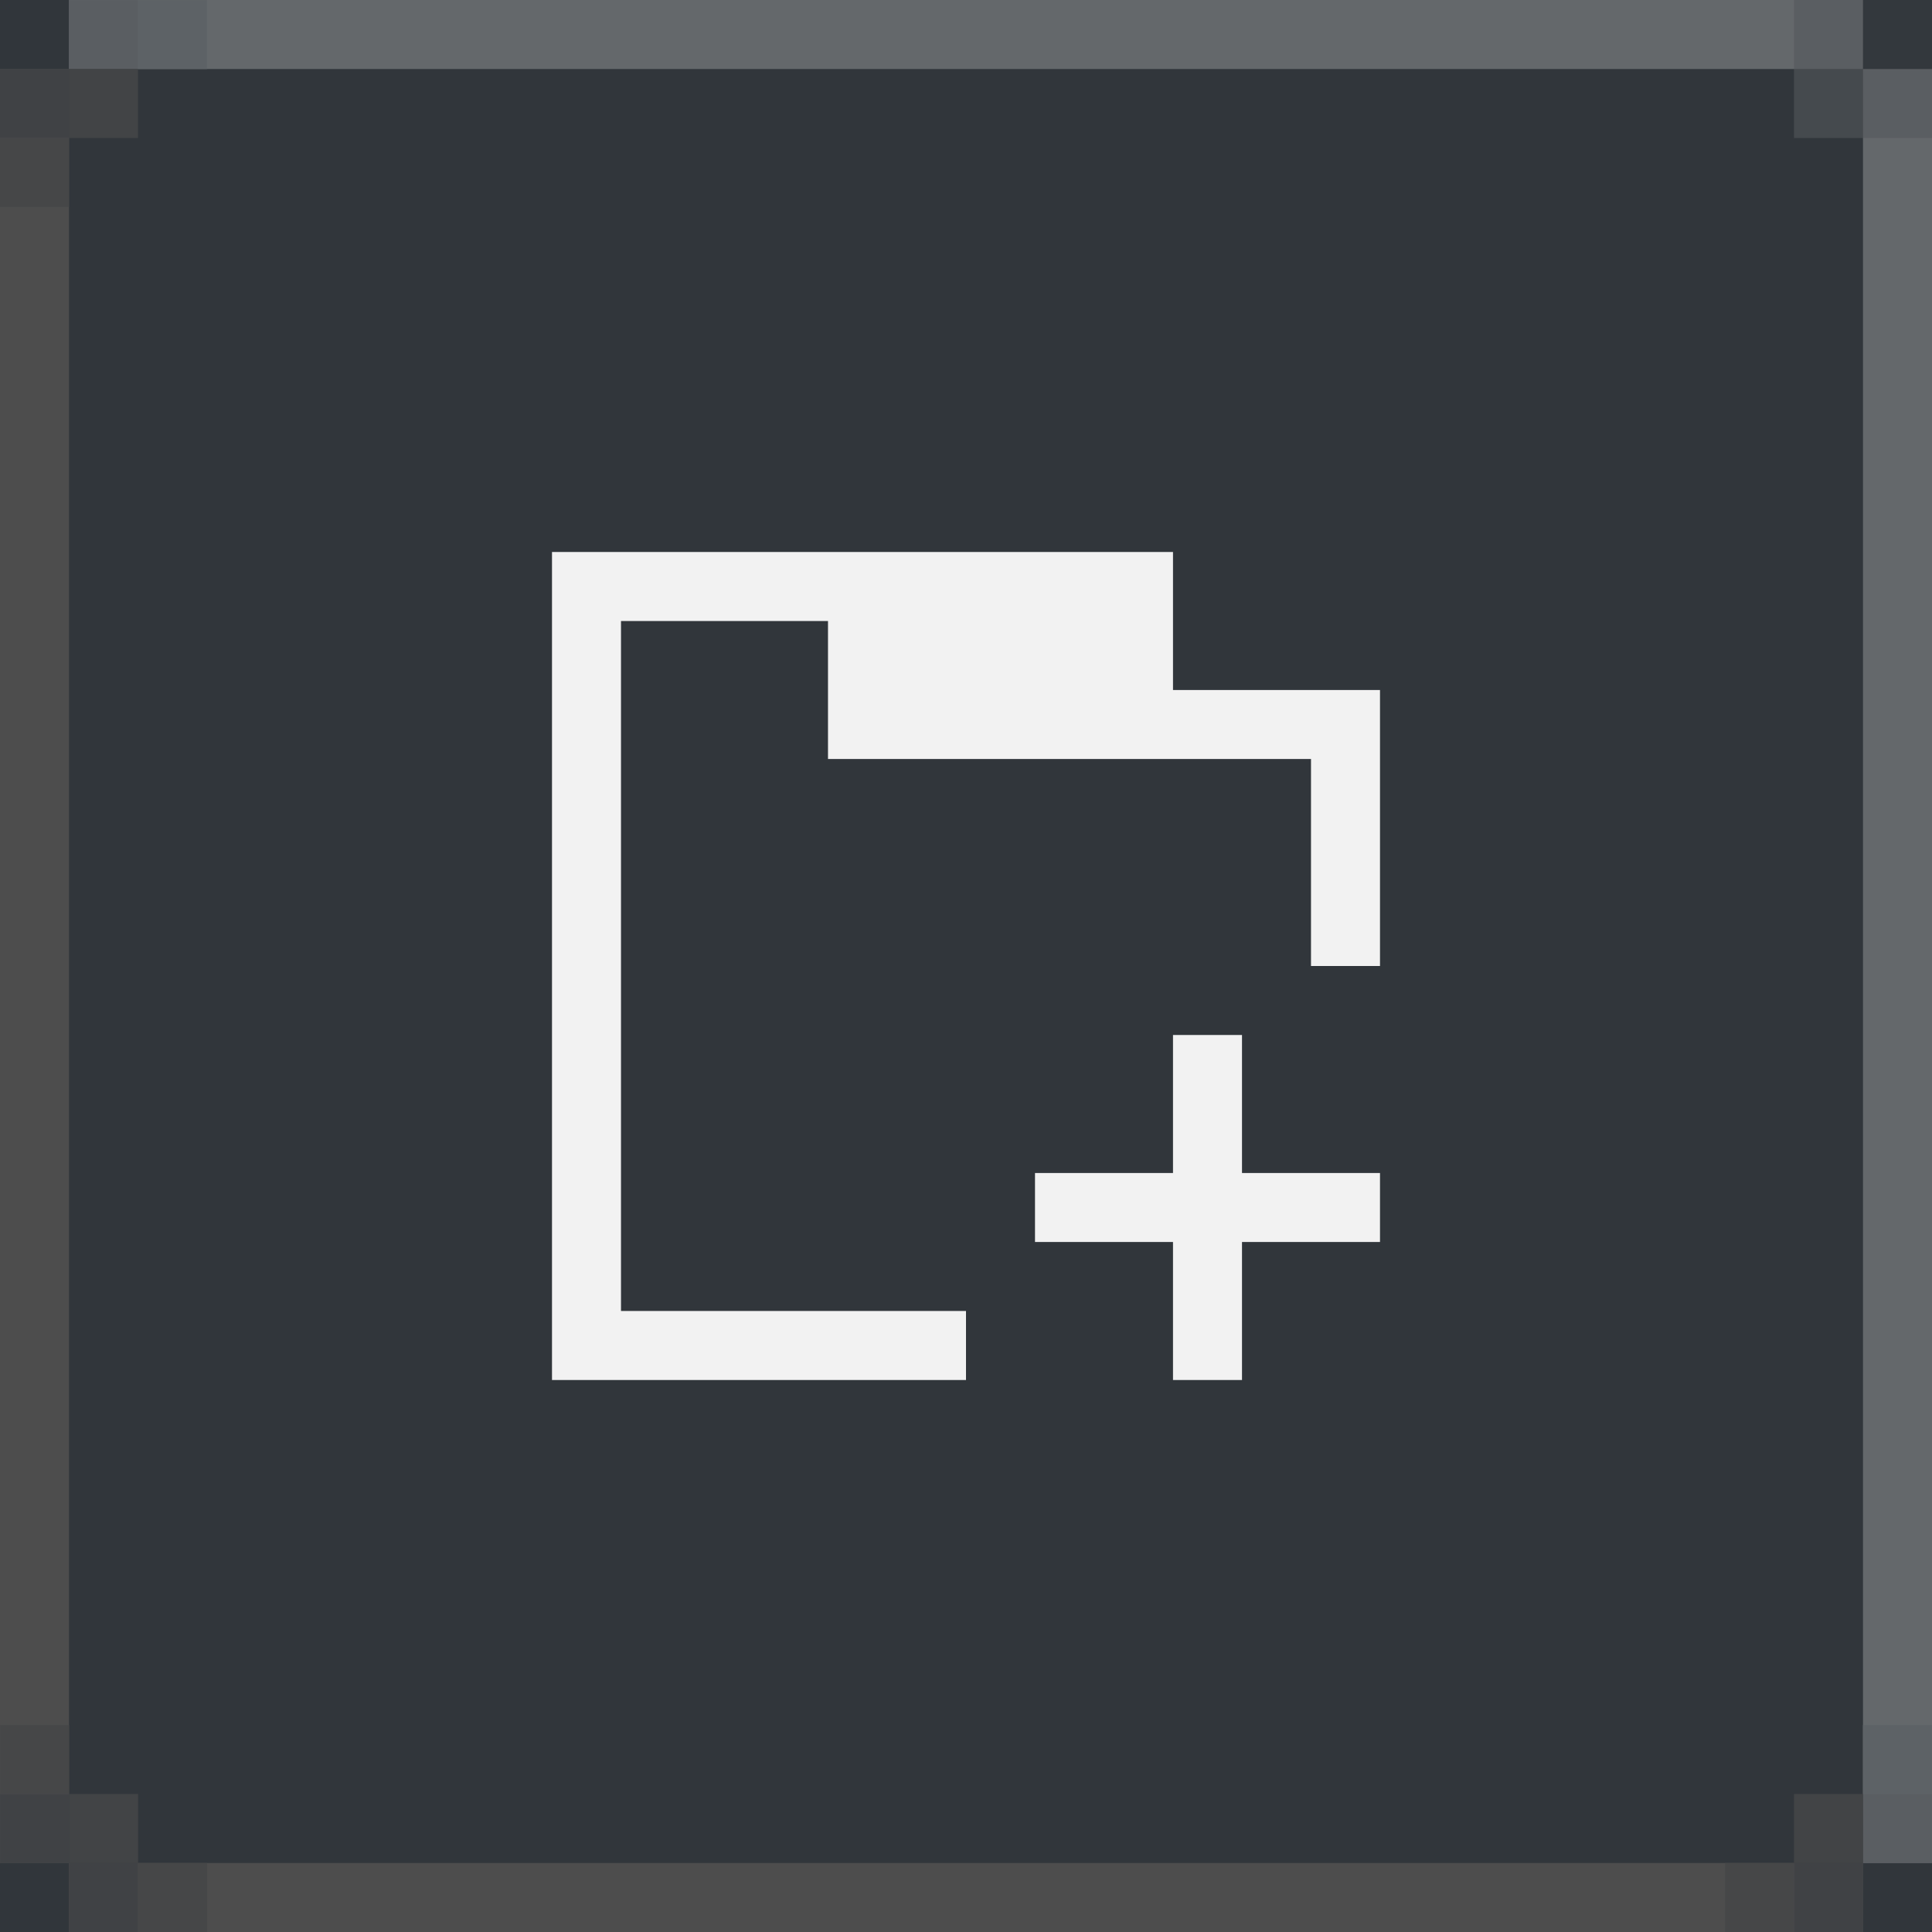 <?xml version="1.0" encoding="UTF-8" standalone="no"?>
<svg
   xmlns:dc="http://purl.org/dc/elements/1.1/"
   xmlns:cc="http://creativecommons.org/ns#"
   xmlns:rdf="http://www.w3.org/1999/02/22-rdf-syntax-ns#"
   xmlns:svg="http://www.w3.org/2000/svg"
   xmlns="http://www.w3.org/2000/svg"
   xmlns:sodipodi="http://sodipodi.sourceforge.net/DTD/sodipodi-0.dtd"
   xmlns:inkscape="http://www.inkscape.org/namespaces/inkscape"
   viewBox="0 0 28 28"
   version="1.1"
   id="svg6"
   sodipodi:docname="add_over-square.svg"
   width="28"
   height="28"
   inkscape:export-filename="/home/noah/.local/share/yakuake/kns_skins/breeze_custom/tabs/add_over.png"
   inkscape:export-xdpi="96"
   inkscape:export-ydpi="96"
   inkscape:version="0.92.2 5c3e80d, 2017-08-06">
  <sodipodi:namedview
     pagecolor="#ffffff"
     bordercolor="#666666"
     borderopacity="1"
     objecttolerance="10"
     gridtolerance="10"
     guidetolerance="10"
     inkscape:pageopacity="0"
     inkscape:pageshadow="2"
     inkscape:window-width="1860"
     inkscape:window-height="1051"
     id="namedview8"
     showgrid="true"
     inkscape:zoom="20.85965"
     inkscape:cx="-0.31574306"
     inkscape:cy="13.957926"
     inkscape:window-x="60"
     inkscape:window-y="0"
     inkscape:window-maximized="1"
     inkscape:current-layer="svg6"
     inkscape:pagecheckerboard="true">
    <inkscape:grid
       type="xygrid"
       id="grid817" />
  </sodipodi:namedview>
  <defs
     id="defs3051">
    <style
       type="text/css"
       id="current-color-scheme">
      .ColorScheme-Text {
        color:#f2f2f2;
      }
      .ColorScheme-NegativeText {
        color:#da4453;
      }
      </style>
  </defs>
  <rect
     style="opacity:1;fill:#31363b;fill-opacity:1;fill-rule:nonzero;stroke:none;stroke-width:0;stroke-miterlimit:4;stroke-dasharray:none;stroke-opacity:1;paint-order:normal"
     id="rect819"
     width="28"
     height="28"
     x="0"
     y="0" />
  <path
     inkscape:connector-curvature="0"
     style="color:#f2f2f2;fill:currentColor;fill-opacity:1;stroke:none"
     d="m 8,8 v 12 h 6 V 19 H 9 V 9 h 3 v 2 h 5 2 v 3 h 1 V 10 H 17 V 8 h -1 -4 z m 9,7 v 2 h -2 v 1 h 2 v 2 h 1 v -2 h 2 v -1 h -2 v -2 z"
     class="ColorScheme-Text"
     id="path4" />
  <rect
     style="opacity:1;fill:#64686b;fill-opacity:1;fill-rule:nonzero;stroke:none;stroke-width:0;stroke-miterlimit:4;stroke-dasharray:none;stroke-opacity:1;paint-order:normal"
     id="rect815"
     width="26"
     height="1"
     x="1"
     y="0" />
  <rect
     style="opacity:1;fill:#64686b;fill-opacity:1;fill-rule:nonzero;stroke:none;stroke-width:0;stroke-miterlimit:4;stroke-dasharray:none;stroke-opacity:1;paint-order:normal"
     id="rect817"
     width="1"
     height="26"
     x="27"
     y="1" />
  <rect
     style="opacity:1;fill:#4d4d4d;fill-opacity:1;fill-rule:nonzero;stroke:none;stroke-width:0;stroke-miterlimit:4;stroke-dasharray:none;stroke-opacity:1;paint-order:normal"
     id="rect820"
     width="26"
     height="1"
     x="1"
     y="27" />
  <rect
     style="opacity:1;fill:#4d4d4d;fill-opacity:1;fill-rule:nonzero;stroke:none;stroke-width:0;stroke-miterlimit:4;stroke-dasharray:none;stroke-opacity:1;paint-order:normal"
     id="rect822"
     width="1"
     height="26"
     x="0"
     y="1" />
  <g
     id="g873-2"
     transform="rotate(-90,35.938,35.562)">
    <path
       inkscape:connector-curvature="0"
       id="path822-6-7"
       d="M 43.5,0.625 V 1.625 h 1 V 0.625 h 1 v -1 h -1 v 1 z"
       style="fill:#404245;fill-opacity:1;stroke:none;stroke-width:1px;stroke-linecap:butt;stroke-linejoin:miter;stroke-opacity:1" />
    <rect
       y="1.625"
       x="43.5"
       height="1"
       width="1"
       id="rect824-7-0"
       style="opacity:1;fill:#464748;fill-opacity:1;fill-rule:nonzero;stroke:none;stroke-width:0;stroke-miterlimit:4;stroke-dasharray:none;stroke-opacity:1;paint-order:normal" />
    <rect
       y="0.625"
       x="44.5"
       height="1"
       width="1"
       id="rect828-5-93"
       style="opacity:1;fill:#424446;fill-opacity:1;fill-rule:nonzero;stroke:none;stroke-width:0;stroke-miterlimit:4;stroke-dasharray:none;stroke-opacity:1;paint-order:normal" />
    <rect
       y="-0.375"
       x="45.5"
       height="1"
       width="1"
       id="rect824-3-3-6"
       style="opacity:1;fill:#464748;fill-opacity:1;fill-rule:nonzero;stroke:none;stroke-width:0;stroke-miterlimit:4;stroke-dasharray:none;stroke-opacity:1;paint-order:normal" />
  </g>
  <g
     id="g1052-3"
     transform="matrix(0,-1,-1,0,28,28)">
    <rect
       style="opacity:1;fill:#5d6266;fill-opacity:1;fill-rule:nonzero;stroke:none;stroke-width:0;stroke-miterlimit:4;stroke-dasharray:none;stroke-opacity:1;paint-order:normal"
       id="rect824-7-7-6"
       width="1"
       height="1"
       x="43.5"
       y="36.625"
       transform="rotate(90,41.562,-1.937)" />
    <rect
       style="opacity:1;fill:#5a5e62;fill-opacity:1;fill-rule:nonzero;stroke:none;stroke-width:0;stroke-miterlimit:4;stroke-dasharray:none;stroke-opacity:1;paint-order:normal"
       id="rect824-7-9-7"
       width="1"
       height="1"
       x="43.5"
       y="37.625"
       transform="rotate(90,41.562,-1.937)" />
    <g
       transform="translate(-43.5,0.375)"
       id="g873-0-5">
      <path
         sodipodi:nodetypes="cccccc"
         style="fill:#404245;fill-opacity:1;stroke:none;stroke-width:1px;stroke-linecap:butt;stroke-linejoin:miter;stroke-opacity:1"
         d="M 43.5,0.625 V 1.625 h 1 v -1 0 z"
         id="path822-6-62-3"
         inkscape:connector-curvature="0" />
      <rect
         style="opacity:1;fill:#464748;fill-opacity:1;fill-rule:nonzero;stroke:none;stroke-width:0;stroke-miterlimit:4;stroke-dasharray:none;stroke-opacity:1;paint-order:normal"
         id="rect824-7-6-5"
         width="1"
         height="1"
         x="43.5"
         y="1.625" />
      <rect
         style="opacity:1;fill:#424446;fill-opacity:1;fill-rule:nonzero;stroke:none;stroke-width:0;stroke-miterlimit:4;stroke-dasharray:none;stroke-opacity:1;paint-order:normal"
         id="rect828-5-1-6"
         width="1"
         height="1"
         x="44.5"
         y="0.625" />
    </g>
  </g>
  <g
     id="g1052">
    <rect
       style="opacity:1;fill:#5d6266;fill-opacity:1;fill-rule:nonzero;stroke:none;stroke-width:0;stroke-miterlimit:4;stroke-dasharray:none;stroke-opacity:1;paint-order:normal"
       id="rect824-7-7"
       width="1"
       height="1"
       x="43.5"
       y="36.625"
       transform="rotate(90,41.562,-1.937)" />
    <rect
       style="opacity:1;fill:#5a5e62;fill-opacity:1;fill-rule:nonzero;stroke:none;stroke-width:0;stroke-miterlimit:4;stroke-dasharray:none;stroke-opacity:1;paint-order:normal"
       id="rect824-7-9"
       width="1"
       height="1"
       x="43.5"
       y="37.625"
       transform="rotate(90,41.562,-1.937)" />
    <g
       transform="translate(-43.5,0.375)"
       id="g873-0">
      <path
         sodipodi:nodetypes="cccccc"
         style="fill:#404245;fill-opacity:1;stroke:none;stroke-width:1px;stroke-linecap:butt;stroke-linejoin:miter;stroke-opacity:1"
         d="M 43.5,0.625 V 1.625 h 1 v -1 0 z"
         id="path822-6-62"
         inkscape:connector-curvature="0" />
      <rect
         style="opacity:1;fill:#464748;fill-opacity:1;fill-rule:nonzero;stroke:none;stroke-width:0;stroke-miterlimit:4;stroke-dasharray:none;stroke-opacity:1;paint-order:normal"
         id="rect824-7-6"
         width="1"
         height="1"
         x="43.5"
         y="1.625" />
      <rect
         style="opacity:1;fill:#424446;fill-opacity:1;fill-rule:nonzero;stroke:none;stroke-width:0;stroke-miterlimit:4;stroke-dasharray:none;stroke-opacity:1;paint-order:normal"
         id="rect828-5-1"
         width="1"
         height="1"
         x="44.5"
         y="0.625" />
    </g>
  </g>
  <g
     transform="translate(-12)"
     id="g856">
    <rect
       y="1"
       x="38"
       height="1"
       width="1"
       id="rect849"
       style="opacity:1;fill:#454a4e;fill-opacity:1;fill-rule:nonzero;stroke:none;stroke-width:0;stroke-miterlimit:4;stroke-dasharray:none;stroke-opacity:1;paint-order:normal" />
    <rect
       y="0"
       x="38"
       height="1"
       width="1"
       id="rect843"
       style="opacity:1;fill:#5a5e62;fill-opacity:1;fill-rule:nonzero;stroke:none;stroke-width:0;stroke-miterlimit:4;stroke-dasharray:none;stroke-opacity:1;paint-order:normal" />
    <rect
       y="1"
       x="39"
       height="1"
       width="1"
       id="rect845"
       style="opacity:1;fill:#5a5e62;fill-opacity:1;fill-rule:nonzero;stroke:none;stroke-width:0;stroke-miterlimit:4;stroke-dasharray:none;stroke-opacity:1;paint-order:normal" />
    <rect
       y="0"
       x="39"
       height="1"
       width="1"
       id="rect847"
       style="opacity:1;fill:#33383d;fill-opacity:1;fill-rule:nonzero;stroke:none;stroke-width:0;stroke-miterlimit:4;stroke-dasharray:none;stroke-opacity:1;paint-order:normal" />
  </g>
</svg>
